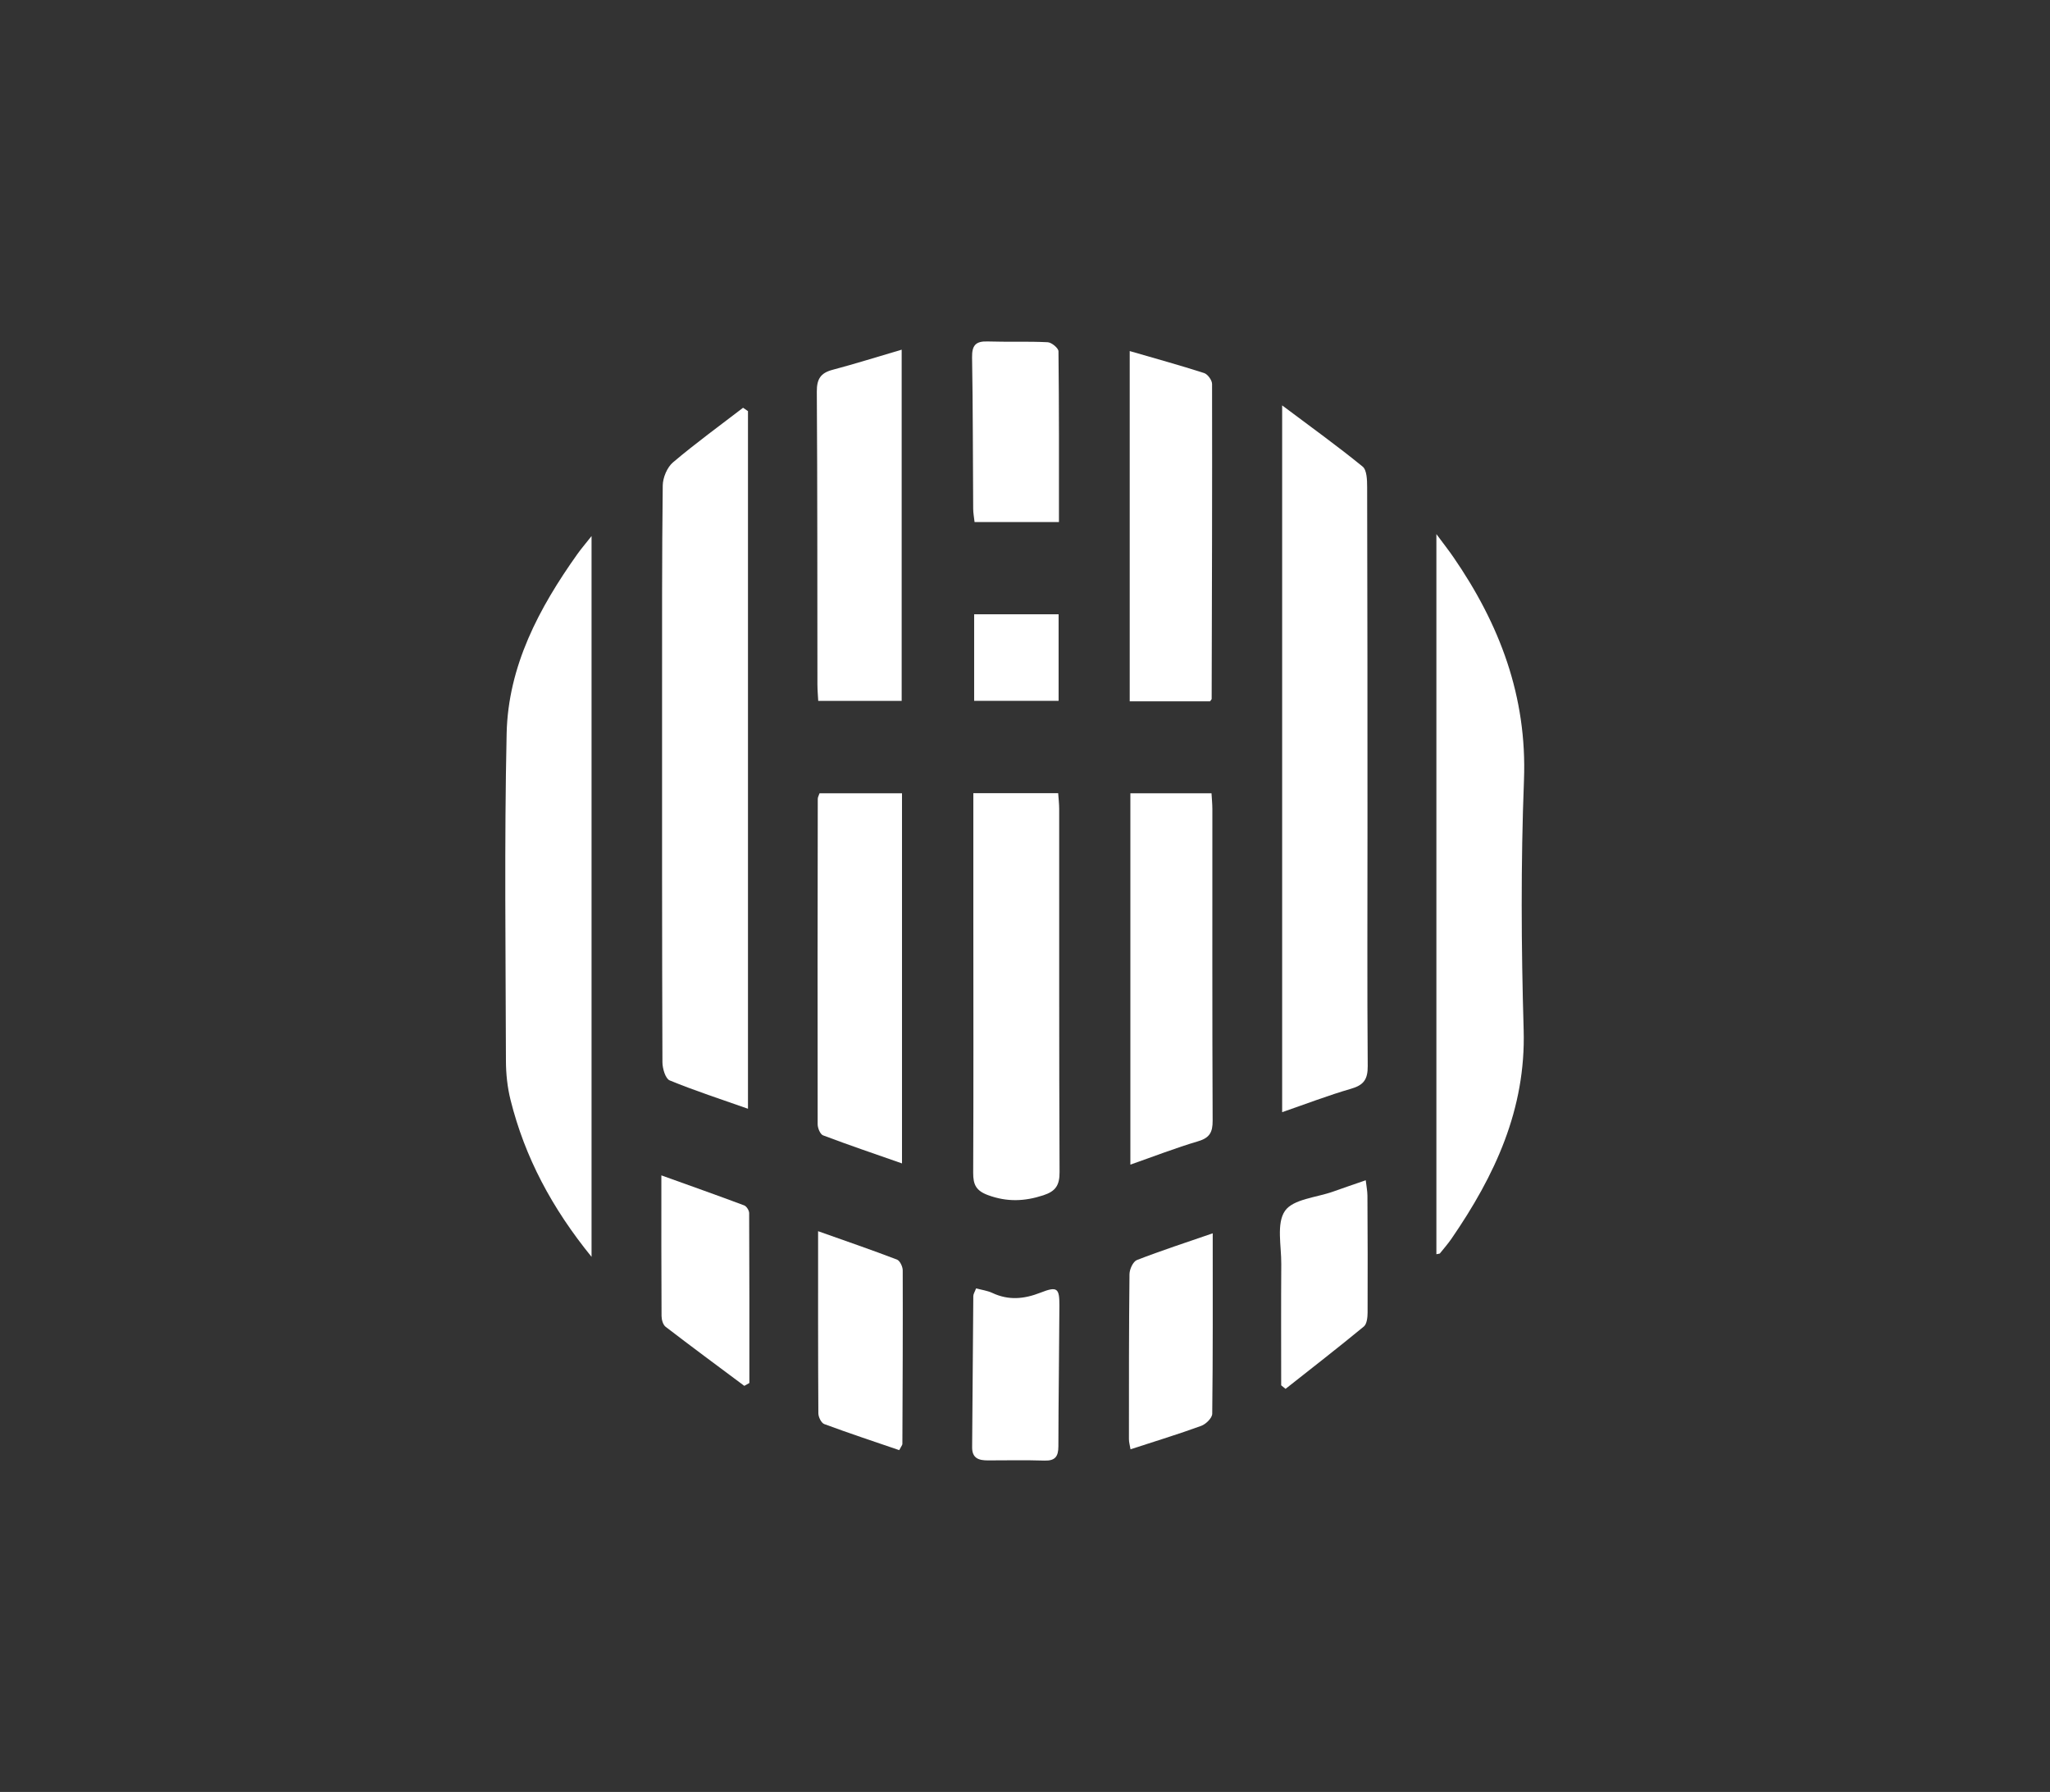 <?xml version="1.0" encoding="utf-8"?>
<!-- Generator: Adobe Illustrator 27.9.0, SVG Export Plug-In . SVG Version: 6.00 Build 0)  -->
<svg version="1.1" id="Layer_1" xmlns="http://www.w3.org/2000/svg" xmlns:xlink="http://www.w3.org/1999/xlink" x="0px" y="0px"
	 viewBox="0 0 595.276 520.252" enable-background="new 0 0 595.276 520.252" xml:space="preserve">
<rect x="0" y="0" width="595.276" height="520.252" fill="#333333" stroke="none"/>
<g>
	<path fill="#FFFFFF" d="M217.196,119.367c0,67.338,0,134.675,0,202.535c-7.888-2.782-15.425-5.221-22.728-8.228
		c-1.247-0.513-2.104-3.455-2.111-5.278c-0.128-34.987-0.11-69.975-0.104-104.963c0.004-20.826-0.052-41.653,0.194-62.476
		c0.027-2.294,1.272-5.275,2.981-6.722c6.554-5.552,13.527-10.608,20.344-15.849C216.247,118.713,216.722,119.04,217.196,119.367z"
		/>
	<path fill="#FFFFFF" d="M372.31,322.895c0-68.264,0-135.869,0-205.199c8.488,6.368,16.11,11.842,23.366,17.764
		c1.251,1.021,1.306,3.945,1.312,5.992c0.092,33.009,0.094,66.018,0.1,99.028c0.004,23.007-0.115,46.014,0.068,69.019
		c0.03,3.834-1.138,5.522-4.796,6.584C385.694,318.016,379.194,320.52,372.31,322.895z"/>
	<path fill="#FFFFFF" d="M417.096,364.137c0-69.432,0-138.561,0-209.068c2.08,2.802,3.539,4.65,4.874,6.585
		c13.47,19.521,21.493,40.511,20.558,64.874c-0.926,24.124-0.795,48.327-0.092,72.465c0.673,23.092-8.388,42.355-20.947,60.627
		c-1.029,1.496-2.235,2.871-3.375,4.289C418.041,364.001,417.828,363.98,417.096,364.137z"/>
	<path fill="#FFFFFF" d="M171.774,155.634c0,70.33,0,139.232,0,209.267c-11.499-14.144-19.371-28.914-23.526-45.565
		c-0.916-3.672-1.327-7.562-1.336-11.353c-0.075-31.668-0.482-63.346,0.204-94.999c0.425-19.598,9.4-36.449,20.554-52.136
		C168.698,159.401,169.862,158.053,171.774,155.634z"/>
	<path fill="#FFFFFF" d="M282.636,230.278c8.709,0,16.493,0,24.634,0c0.11,1.63,0.293,3.084,0.294,4.538
		c0.018,35.16-0.048,70.321,0.11,105.48c0.017,3.801-1.113,5.556-4.724,6.736c-5.444,1.779-10.506,1.977-16.002-0.031
		c-3.521-1.287-4.372-3.06-4.356-6.497c0.112-24.662,0.049-49.324,0.044-73.986C282.634,254.558,282.636,242.597,282.636,230.278z"
		/>
	<path fill="#FFFFFF" d="M261.921,230.315c0,35.814,0,71.26,0,107.459c-7.843-2.746-15.429-5.315-22.916-8.144
		c-0.834-0.315-1.573-2.111-1.575-3.221c-0.057-31.496-0.017-62.991,0.031-94.487c0.001-0.465,0.289-0.93,0.513-1.606
		C245.733,230.315,253.503,230.315,261.921,230.315z"/>
	<path fill="#FFFFFF" d="M328.234,230.317c8.062,0,15.666,0,23.563,0c0.094,1.677,0.246,3.13,0.247,4.583
		c0.01,30.16-0.054,60.321,0.08,90.481c0.015,3.388-0.897,4.981-4.24,5.97c-6.478,1.917-12.796,4.377-19.65,6.776
		C328.234,301.999,328.234,266.322,328.234,230.317z"/>
	<path fill="#FFFFFF" d="M261.826,101.522c0,34.366,0,67.982,0,101.968c-7.906,0-15.826,0-24.23,0
		c-0.077-1.513-0.23-3.133-0.233-4.754c-0.04-28.342,0.012-56.685-0.177-85.027c-0.024-3.652,1.088-5.418,4.557-6.338
		C248.311,105.63,254.799,103.588,261.826,101.522z"/>
	<path fill="#FFFFFF" d="M351.372,203.619c-7.768,0-15.37,0-23.327,0c0-33.812,0-67.376,0-101.696
		c7.428,2.156,14.567,4.123,21.609,6.388c1.035,0.333,2.303,2.079,2.305,3.174c0.056,30.477-0.037,60.955-0.118,91.433
		C351.841,203.048,351.674,203.178,351.372,203.619z"/>
	<path fill="#FFFFFF" d="M237.558,357.452c8.028,2.848,15.512,5.417,22.9,8.239c0.855,0.327,1.669,2.049,1.672,3.127
		c0.054,16.806-0.027,33.612-0.099,50.418c-0.001,0.289-0.283,0.577-0.914,1.785c-7.167-2.455-14.518-4.885-21.774-7.572
		c-0.861-0.319-1.704-2.035-1.71-3.109C237.527,393.051,237.558,375.761,237.558,357.452z"/>
	<path fill="#FFFFFF" d="M307.496,151.564c-8.333,0-16.237,0-24.503,0c-0.144-1.325-0.393-2.589-0.402-3.854
		c-0.103-14.647-0.067-29.296-0.322-43.94c-0.061-3.508,1.057-4.746,4.498-4.637c5.816,0.184,11.647-0.061,17.455,0.224
		c1.132,0.056,3.124,1.698,3.135,2.626C307.549,118.417,307.496,134.852,307.496,151.564z"/>
	<path fill="#FFFFFF" d="M352.149,358.067c0,17.846,0.066,35.123-0.142,52.396c-0.015,1.215-1.838,3.012-3.196,3.506
		c-6.66,2.423-13.446,4.497-20.53,6.806c-0.183-1.122-0.463-2.036-0.462-2.951c0.002-15.968-0.018-31.937,0.161-47.904
		c0.016-1.418,1.042-3.662,2.155-4.094C337.193,363.082,344.408,360.741,352.149,358.067z"/>
	<path fill="#FFFFFF" d="M283.436,374.054c1.652,0.45,3.303,0.66,4.737,1.334c4.702,2.209,9.213,1.769,13.948-0.084
		c4.87-1.905,5.528-1.358,5.505,3.743c-0.06,13.622-0.273,27.244-0.294,40.866c-0.005,2.934-0.927,4.234-4.02,4.14
		c-5.482-0.165-10.972-0.066-16.458-0.054c-2.611,0.005-4.596-0.594-4.568-3.82c0.129-14.631,0.204-29.263,0.34-43.893
		C282.633,375.677,283.054,375.072,283.436,374.054z"/>
	<path fill="#FFFFFF" d="M192.047,341.245c8.569,3.079,16.338,5.826,24.052,8.719c0.684,0.256,1.436,1.463,1.44,2.232
		c0.083,16.443,0.063,32.886,0.063,49.329c-0.491,0.277-0.981,0.555-1.472,0.832c-7.632-5.695-15.296-11.348-22.847-17.149
		c-0.763-0.586-1.178-2.065-1.184-3.132C192.019,368.779,192.047,355.481,192.047,341.245z"/>
	<path fill="#FFFFFF" d="M372.029,402.2c0-11.743-0.058-23.487,0.026-35.23c0.038-5.261-1.449-11.774,1.076-15.418
		c2.381-3.435,9.117-3.862,13.946-5.586c2.945-1.052,5.908-2.056,9.506-3.306c0.202,1.78,0.482,3.127,0.489,4.476
		c0.06,11.311,0.106,22.622,0.047,33.932c-0.007,1.385-0.2,3.327-1.09,4.061c-7.474,6.158-15.13,12.094-22.732,18.096
		C372.874,402.884,372.451,402.542,372.029,402.2z"/>
	<path fill="#FFFFFF" d="M307.396,178.346c0,8.532,0,16.636,0,25.13c-8.176,0-16.197,0-24.523,0c0-8.368,0-16.604,0-25.13
		C291.024,178.346,298.947,178.346,307.396,178.346z"/>
</g>
</svg>
